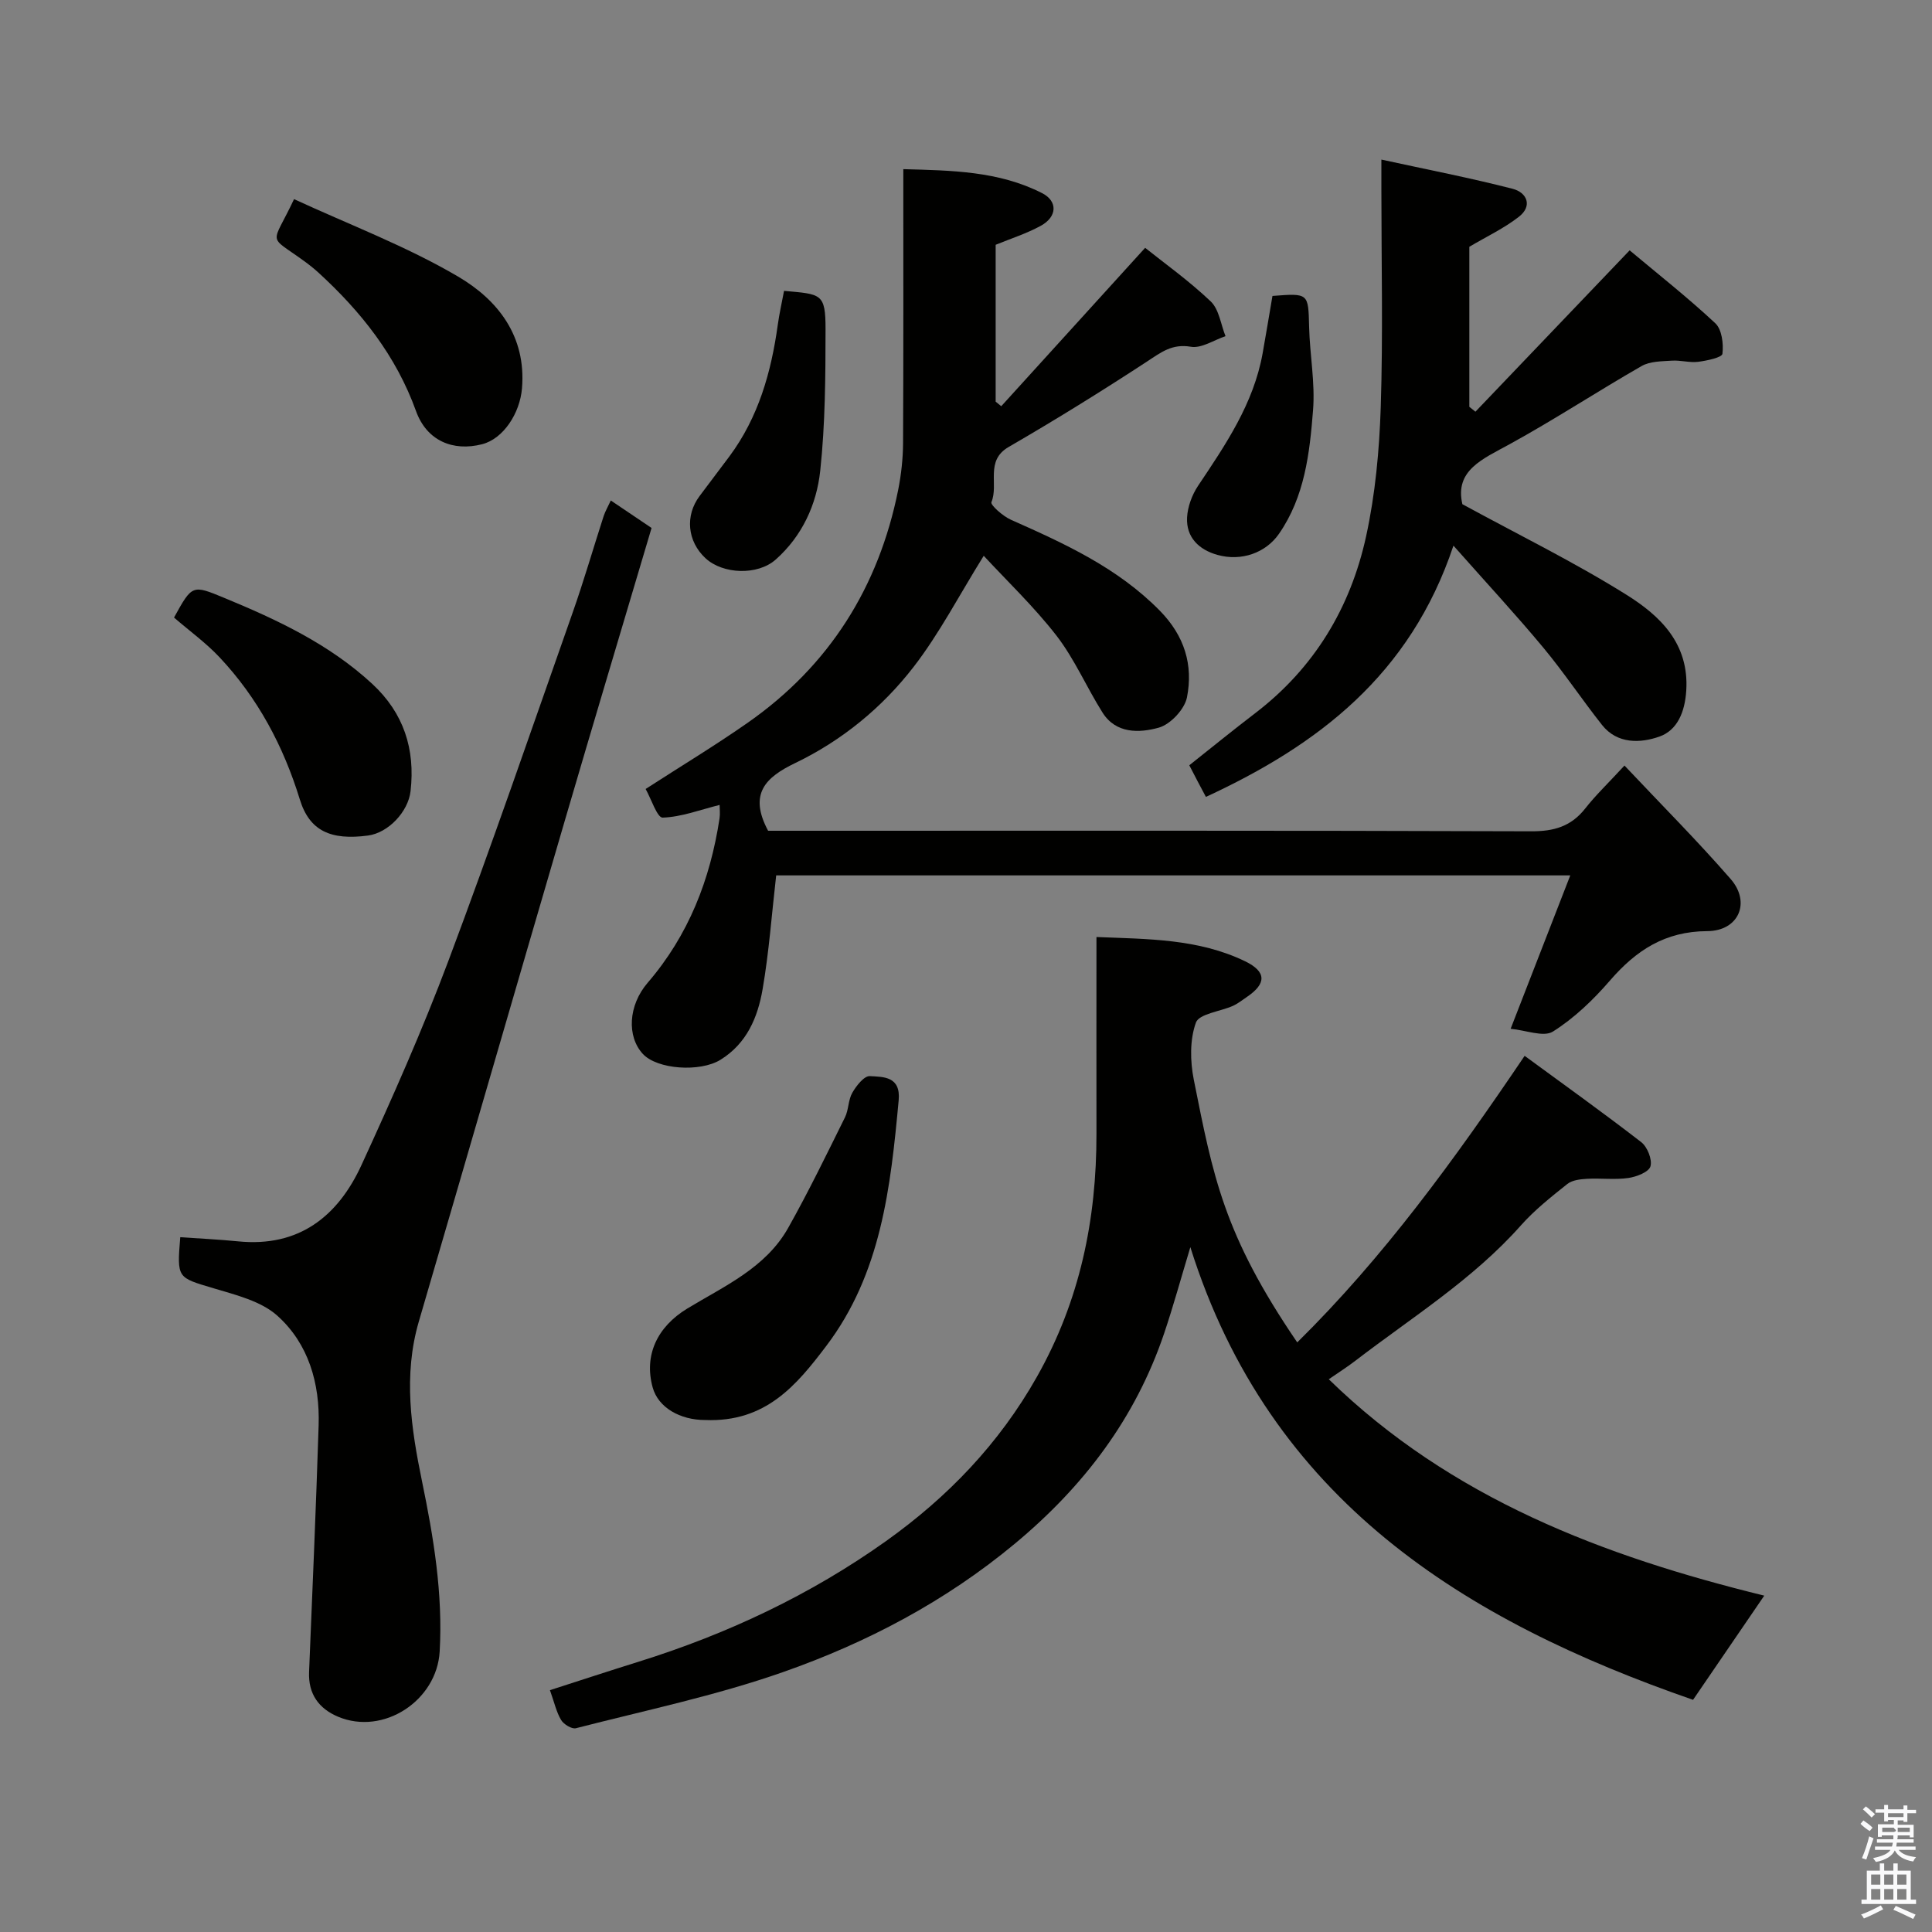 <svg enable-background="new 0 0 400 400" viewBox="0 0 400 400" xmlns="http://www.w3.org/2000/svg"><rect x="0" y="0" width="400" height="400" fill="#808080" stroke="none"/><path d="m385.2 377.6.6-.7c.6.4 1.3.9 1.9 1.5l-.6.7c-.8-.5-1.4-1-1.9-1.5zm.3 7.1c.6-1.4 1.1-2.9 1.5-4.5.3.1.6.3.9.4-.5 1.4-1 2.9-1.5 4.4zm.2-10.1.6-.6c.7.5 1.3 1.1 1.9 1.6l-.7.7c-.6-.6-1.2-1.2-1.8-1.7zm8.4-.8h.8v.9h1.8v.7h-1.8v1.8h-.8v-.3h-1.2v.9h3.3v2.6h-.8v-.4h-2.5c0 .3 0 .6-.1.8h3.4v.7h-3.5c0 .3-.1.6-.1.8h4v.7h-3.5c.7.9 1.9 1.3 3.6 1.5-.2.2-.4.5-.6.9-1.9-.3-3.2-1.1-3.8-2.3-.5 1.1-1.8 2-3.9 2.4-.2-.3-.4-.5-.6-.8 1.9-.4 3.1-.9 3.6-1.7h-3.2v-.7h3.5c.1-.2.1-.5.2-.8h-3.3v-.7h3.4c0-.2 0-.5 0-.8h-2.4v.3h-.8v-2.6h3.3v-.9h-1.2v.3h-.8v-1.8h-1.8v-.7h1.8v-.9h.8v.9h3.2zm-4.4 5.5h2.4c1-.3 0-.6 0-.9h-2.4zm1.2-3.1h3.2v-.8h-3.2zm4.4 2.2h-2.4v.9h2.5v-.9z" fill="#fafafb"/><path d="m389.2 385.8h.9v1.5h1.9v-1.5h.9v1.5h2.7v6h1.1v.9h-11.3v-.9h1.1v-6h2.7zm.2 8.7.5.8c-1.2.6-2.5 1.3-4 1.9-.2-.3-.3-.6-.6-.8 1.6-.6 3-1.3 4.1-1.9zm-2-4.3h1.9v-2.1h-1.9zm0 3.1h1.9v-2.2h-1.9zm2.7-3.1h1.9v-2.1h-1.9zm0 3.1h1.9v-2.2h-1.9zm2.4 1.3c1.4.6 2.7 1.2 4.1 1.8l-.5.9c-1.5-.7-2.8-1.4-4.1-1.9zm2.2-6.5h-1.9v2.1h1.9zm-1.9 5.2h1.9v-2.2h-1.9z" fill="#fafafb"/><g fill="#010100"><path d="m365.27 330.36c-4.79 7-9.64 14.1-14.74 21.57-47.22-16.38-87.59-41.22-104.08-93.72-1.91 6.31-3.5 12.14-5.43 17.86-5.94 17.57-16.62 31.65-30.88 43.51-14.42 11.99-30.69 20.54-48.11 26.64-13.91 4.87-28.48 7.91-42.79 11.59-.85.22-2.52-.8-3.06-1.69-.98-1.63-1.4-3.6-2.32-6.19 6.13-1.97 12.23-3.98 18.36-5.89 18.35-5.73 35.59-13.84 51.23-24.98 12.74-9.08 23.4-20.13 31.25-34.04 8.9-15.77 12.34-32.54 12.31-50.33-.02-13.32 0-26.63 0-40.69 10.65.43 21.08.34 30.75 5.01 4.49 2.17 4.47 4.64.39 7.4-.94.64-1.85 1.37-2.88 1.84-2.64 1.18-7.01 1.64-7.67 3.47-1.28 3.55-1.2 7.99-.44 11.81 4 19.96 6.11 31.96 21.42 54.4 17.88-17.63 32.49-37.74 47.08-59.33 8.1 5.94 16.23 11.75 24.13 17.86 1.28.99 2.32 3.6 1.92 5.02-.33 1.17-2.89 2.17-4.58 2.41-2.8.4-5.7.01-8.54.17-1.4.08-3.07.26-4.09 1.07-3.35 2.67-6.76 5.37-9.59 8.55-9.94 11.21-22.59 19.06-34.31 28.06-1.68 1.29-3.47 2.42-5.49 3.82 25.35 24.72 56.9 36.64 90.16 44.8z"/><path d="m203.67 115.07c-5.14 8.26-9.2 16.13-14.53 23.02-6.52 8.43-14.83 15.24-24.52 19.9-6.02 2.9-9.72 6.31-5.59 14.01h5.02c50.99 0 101.98-.07 152.97.11 4.72.02 8.27-1.01 11.19-4.73 2.15-2.74 4.69-5.16 8.12-8.88 7.68 8.15 15.11 15.59 22 23.51 4.19 4.82 1.66 10.74-4.86 10.77-8.77.04-14.75 3.99-20.17 10.26-3.43 3.97-7.37 7.75-11.78 10.53-1.94 1.22-5.59-.28-8.76-.57 4.39-11.29 8.25-21.2 12.35-31.76-55.74 0-110.15 0-164.41 0-.92 7.99-1.48 15.85-2.81 23.56-1 5.81-3.26 11.24-8.73 14.62-4.21 2.6-13.1 2.01-16.08-1.23-3.3-3.59-3.05-10 1.03-14.74 8.46-9.84 12.93-21.34 14.86-33.99.15-.96.02-1.97.02-2.81-4.07 1.02-7.92 2.5-11.8 2.63-1.12.03-2.36-3.87-3.52-5.93 7.35-4.75 14.43-9.02 21.19-13.75 16.85-11.8 27.05-28.03 31.09-48.13.64-3.2 1-6.51 1.02-9.77.09-18.65.05-37.3.05-56.68 10.01.28 19.74.38 28.74 4.97 3.24 1.65 3.16 4.88-.28 6.76-2.94 1.61-6.19 2.64-9.34 3.93v32.48c.39.31.77.63 1.16.94 9.69-10.67 19.38-21.33 29.79-32.79 3.89 3.12 9.04 6.78 13.57 11.09 1.74 1.65 2.09 4.76 3.07 7.2-2.4.8-4.97 2.57-7.18 2.19-3.88-.66-6.14 1.14-9.01 3.02-9.41 6.16-18.98 12.09-28.71 17.73-4.94 2.86-2.02 7.74-3.57 11.43-.24.58 2.4 2.92 4.06 3.65 11.1 4.93 22.04 9.9 30.8 18.81 5.15 5.24 6.94 11.26 5.63 17.95-.49 2.47-3.43 5.61-5.86 6.28-3.98 1.1-8.84 1.3-11.63-3.14-3.3-5.23-5.77-11.05-9.52-15.91-4.7-6.05-10.31-11.39-15.07-16.54z"/><path d="m126.46 103.62c3.07 2.07 5.74 3.87 8.44 5.69-6.01 20.25-12.02 40.29-17.9 60.38-10.14 34.63-20.16 69.29-30.29 103.93-3.25 11.13-1.59 22.13.67 33.1 2.4 11.62 4.33 23.26 3.65 35.21-.58 10.17-11.64 17.44-21.03 13.5-3.98-1.67-6.2-4.7-6.01-9.27.7-17.02 1.44-34.04 1.98-51.07.27-8.66-2.08-16.86-8.52-22.66-3.38-3.05-8.6-4.32-13.21-5.7-7.55-2.26-7.62-2.01-6.92-10.58 3.98.28 7.99.46 11.98.86 12.58 1.26 20.66-5.17 25.55-15.82 6.39-13.9 12.6-27.92 17.98-42.24 8.97-23.9 17.26-48.05 25.74-72.14 2.32-6.59 4.26-13.31 6.41-19.96.33-.99.88-1.93 1.48-3.23z"/><path d="m286 33.04c9.55 2.08 18.44 3.8 27.18 6.05 2.92.75 4.2 3.52 1.29 5.79-3.03 2.37-6.6 4.05-10.26 6.21v33.14c.42.34.84.67 1.26 1.01 10.36-10.84 20.73-21.68 31.93-33.41 5.69 4.77 11.94 9.69 17.73 15.09 1.37 1.28 1.73 4.26 1.48 6.33-.09.77-3.23 1.43-5.03 1.66-1.77.22-3.63-.36-5.43-.24-2.12.14-4.54.12-6.28 1.12-9.19 5.27-18.06 11.1-27.34 16.19-5.59 3.07-11.39 5.4-9.76 12.41 11.52 6.28 23.08 11.94 33.94 18.73 6.96 4.35 13.04 10.09 12.41 19.88-.28 4.42-1.85 8.19-5.55 9.5-3.88 1.37-8.71 1.61-11.89-2.41-4.16-5.26-7.88-10.86-12.16-16.01-5.63-6.77-11.63-13.24-18.6-21.11-8.96 26.81-28.05 41.28-51.25 52.02-.55-1.04-1.13-2.13-1.71-3.22-.53-1.02-1.06-2.04-1.73-3.33 4.51-3.57 9.02-7.25 13.64-10.78 12.23-9.34 19.73-21.83 22.96-36.59 1.91-8.75 2.75-17.84 3.04-26.82.48-14.98.13-29.99.13-44.99 0-1.62 0-3.24 0-6.22z"/><path d="m145.99 294c-5.19 0-9.71-2.58-10.86-6.74-1.83-6.64.9-12.54 7.18-16.35 7.67-4.65 16.21-8.4 20.87-16.68 4.2-7.47 7.95-15.2 11.76-22.89.78-1.57.66-3.61 1.53-5.11.82-1.43 2.44-3.49 3.61-3.43 2.83.16 6.44.03 5.98 5.01-1.67 17.98-3.6 35.86-15.03 50.91-6.1 8.05-12.5 15.79-25.04 15.28z"/><path d="m36.03 127.86c3.76-6.84 3.8-6.8 10.36-4.09 11.05 4.56 21.8 9.6 30.7 17.84 6.49 6.02 8.91 13.49 7.91 22.2-.49 4.25-4.6 8.62-8.81 9.18-7.72 1.03-12.12-.97-14.11-7.46-3.41-11.08-8.7-21.02-16.63-29.45-2.79-2.97-6.15-5.4-9.42-8.22z"/><path d="m60.88 41.23c11.5 5.31 23.27 9.75 33.96 16.03 8.17 4.8 14.15 12.28 13.23 23.16-.43 5.11-3.82 10.41-8.25 11.55-6.02 1.55-11.46-.7-13.68-6.84-4.14-11.5-11.39-20.61-20.21-28.69-.96-.88-2-1.69-3.06-2.46-7.58-5.51-6.63-2.89-1.99-12.75z"/><path d="m162.33 60.22c7.71.7 8.59.47 8.59 7.95-.01 9.77-.06 19.6-1.1 29.3-.75 6.98-3.73 13.52-9.24 18.4-3.72 3.29-10.91 3.05-14.52-.3-3.77-3.5-4.26-8.83-1.21-12.88 2.06-2.74 4.13-5.47 6.18-8.22 5.99-8.07 8.63-17.37 9.99-27.15.33-2.4.87-4.76 1.31-7.1z"/><path d="m263.45 61.27c7.53-.58 7.41-.58 7.59 6.43.14 5.76 1.27 11.56.81 17.26-.7 8.88-1.72 17.87-7.05 25.56-2.71 3.91-7.74 5.77-12.76 4.36-3.76-1.05-6.48-3.59-6.27-7.74.12-2.23 1.02-4.67 2.27-6.55 5.72-8.54 11.5-17.02 13.37-27.42.69-3.85 1.32-7.7 2.04-11.9z"/></g></svg>